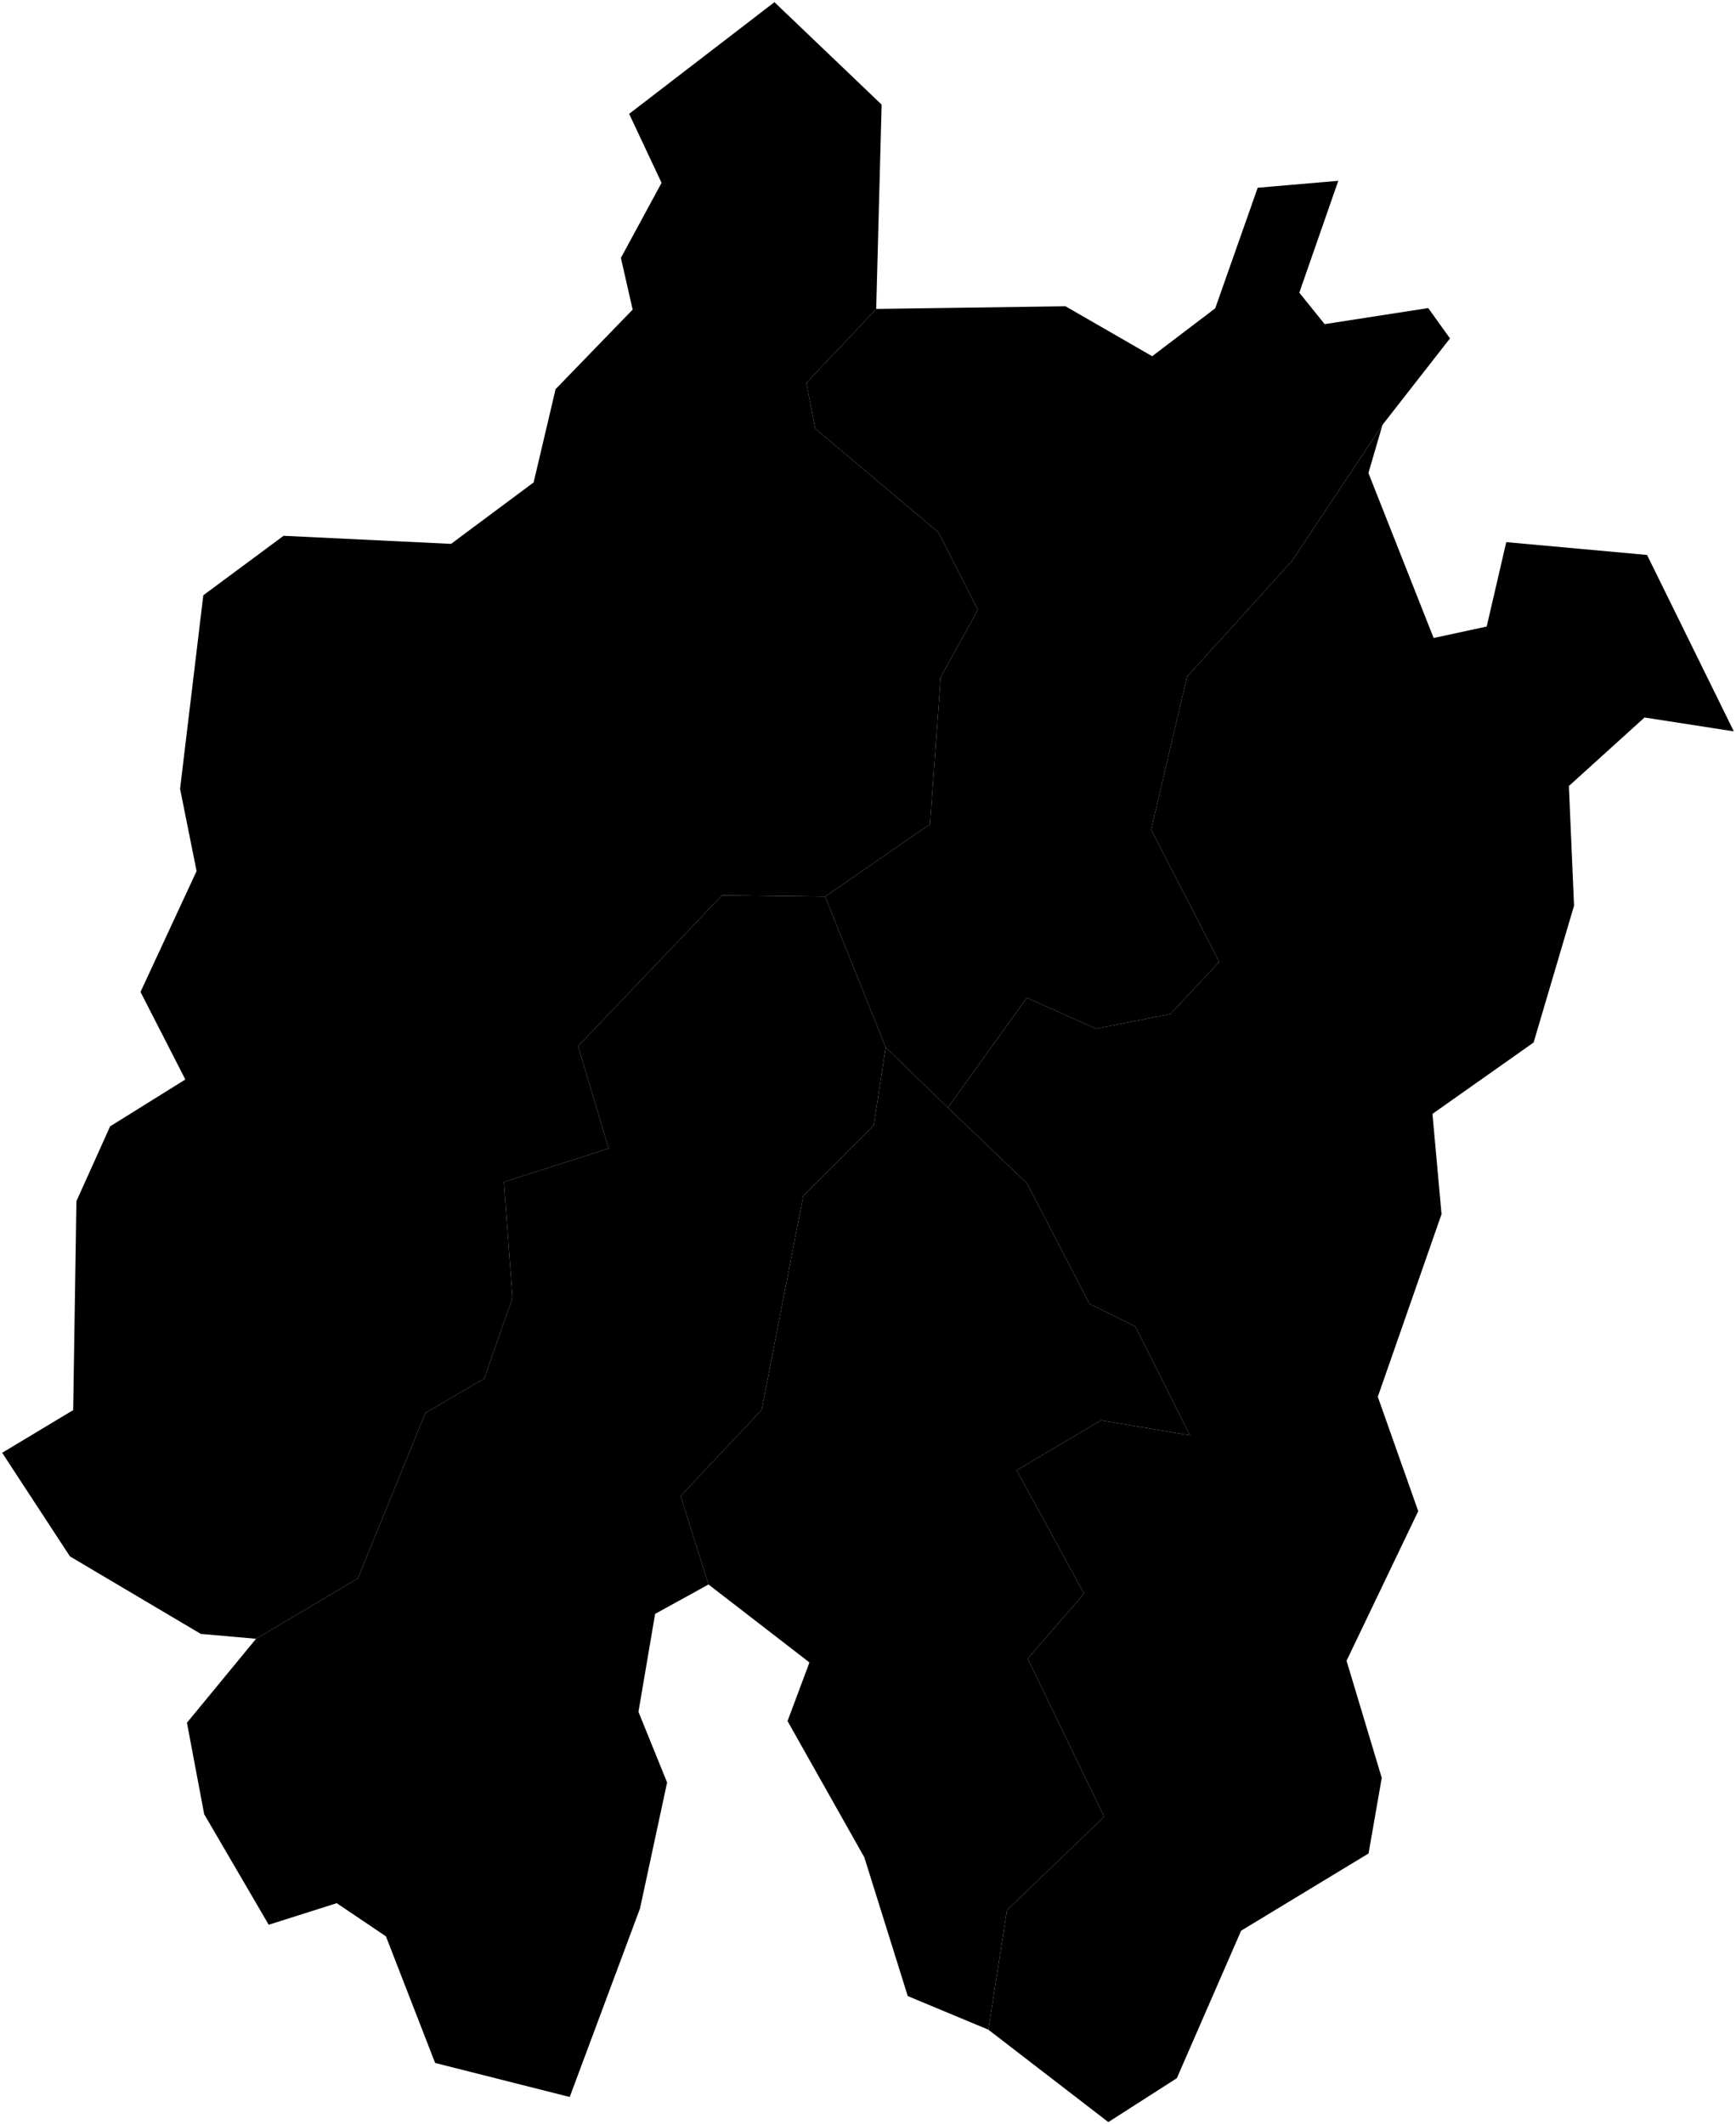 <?xml version="1.0"?>
<svg xmlns="http://www.w3.org/2000/svg" version="1.2" baseProfile="tiny" width="800" height="979" viewBox="0 0 800 979" stroke-linecap="round" stroke-linejoin="round">
<g id="대전광역시_시군구_경계">
<path d="M 637.09 195.8 595.29 258.62 547.01 311.84 530.47 382.37 561.87 443.26 539.32 467.34 505.07 474.07 473.2 459.87 436.78 510.5 408.15 482.66 380.23 413.2 428.56 379.82 433.52 312.1 450.61 281.06 432.54 245.4 375.66 197.52 371.6 176.48 403.78 142.37 491.01 141.15 530.95 164.17 560.01 142.09 579.59 86.52 616.72 83.33 598.76 134.89 610.44 149.38 658.17 141.98 668.2 155.96 637.09 195.8 Z" id="대덕구"/>
<path d="M 455.45 935.4 464.04 880.34 508.81 837.27 473.61 764.42 499.57 734.44 468.51 677.59 507.4 654.57 548.36 661.5 523.19 611.32 502.05 600.87 473.22 545.3 436.78 510.5 473.2 459.87 505.07 474.07 539.32 467.34 561.87 443.26 530.47 382.37 547.01 311.84 595.29 258.62 637.09 195.8 630.61 218 660.66 294.03 685.11 288.75 694.13 249.85 759.01 255.76 799 337.06 757.85 330.67 722.99 362.24 725.36 417.42 706.73 480.46 660.12 513.35 664.3 559.57 634.93 643.73 653.56 696.44 620.53 765.4 636.75 819.35 630.67 854.2 571.95 889.79 542.32 957.77 510.75 978 455.45 935.4 Z" id="동구"/>
<path d="M 380.23 413.2 408.15 482.66 402.64 518.67 370.2 551.07 350.99 649.78 313.65 689.46 326.5 730.24 301.9 743.78 294.22 788.93 307.42 821.49 294.95 879.5 262.54 966.43 200.52 950.75 177.85 892.4 155.18 877.11 123.83 887.05 94.09 836.1 86.15 793.95 118 755.26 164.91 727.44 196.05 651.16 223.18 635.3 236.18 598.11 232.2 544.73 280.51 529.31 266.41 482.15 332.73 412.62 380.23 413.2 Z" id="서구"/>
<path d="M 403.78 142.37 371.6 176.48 375.66 197.52 432.54 245.4 450.61 281.06 433.52 312.1 428.56 379.82 380.23 413.2 332.73 412.62 266.41 482.15 280.51 529.31 232.2 544.73 236.18 598.11 223.18 635.3 196.05 651.16 164.91 727.44 118 755.26 92.53 753.01 32.24 717.3 1 669.54 33.72 649.87 35.22 553.58 50.74 519.1 85.41 497.5 64.75 457.16 90.59 401.45 82.98 363.53 93.69 274.34 130.68 246.93 207.87 250.65 245.91 222.33 256.03 179.35 291.54 142.69 286.13 118.86 304.87 84.26 289.93 52.47 356.88 1 406.28 48.21 403.78 142.37 Z" id="유성구"/>
<path d="M 455.45 935.4 418.32 919.92 398.31 855.99 362.92 793.18 373.02 766.17 326.5 730.24 313.65 689.46 350.99 649.78 370.2 551.07 402.64 518.67 408.15 482.66 436.78 510.5 473.22 545.3 502.05 600.87 523.19 611.32 548.36 661.5 507.4 654.57 468.51 677.59 499.57 734.44 473.61 764.42 508.81 837.27 464.04 880.34 455.45 935.4 Z" id="중구"/>
</g>
</svg>